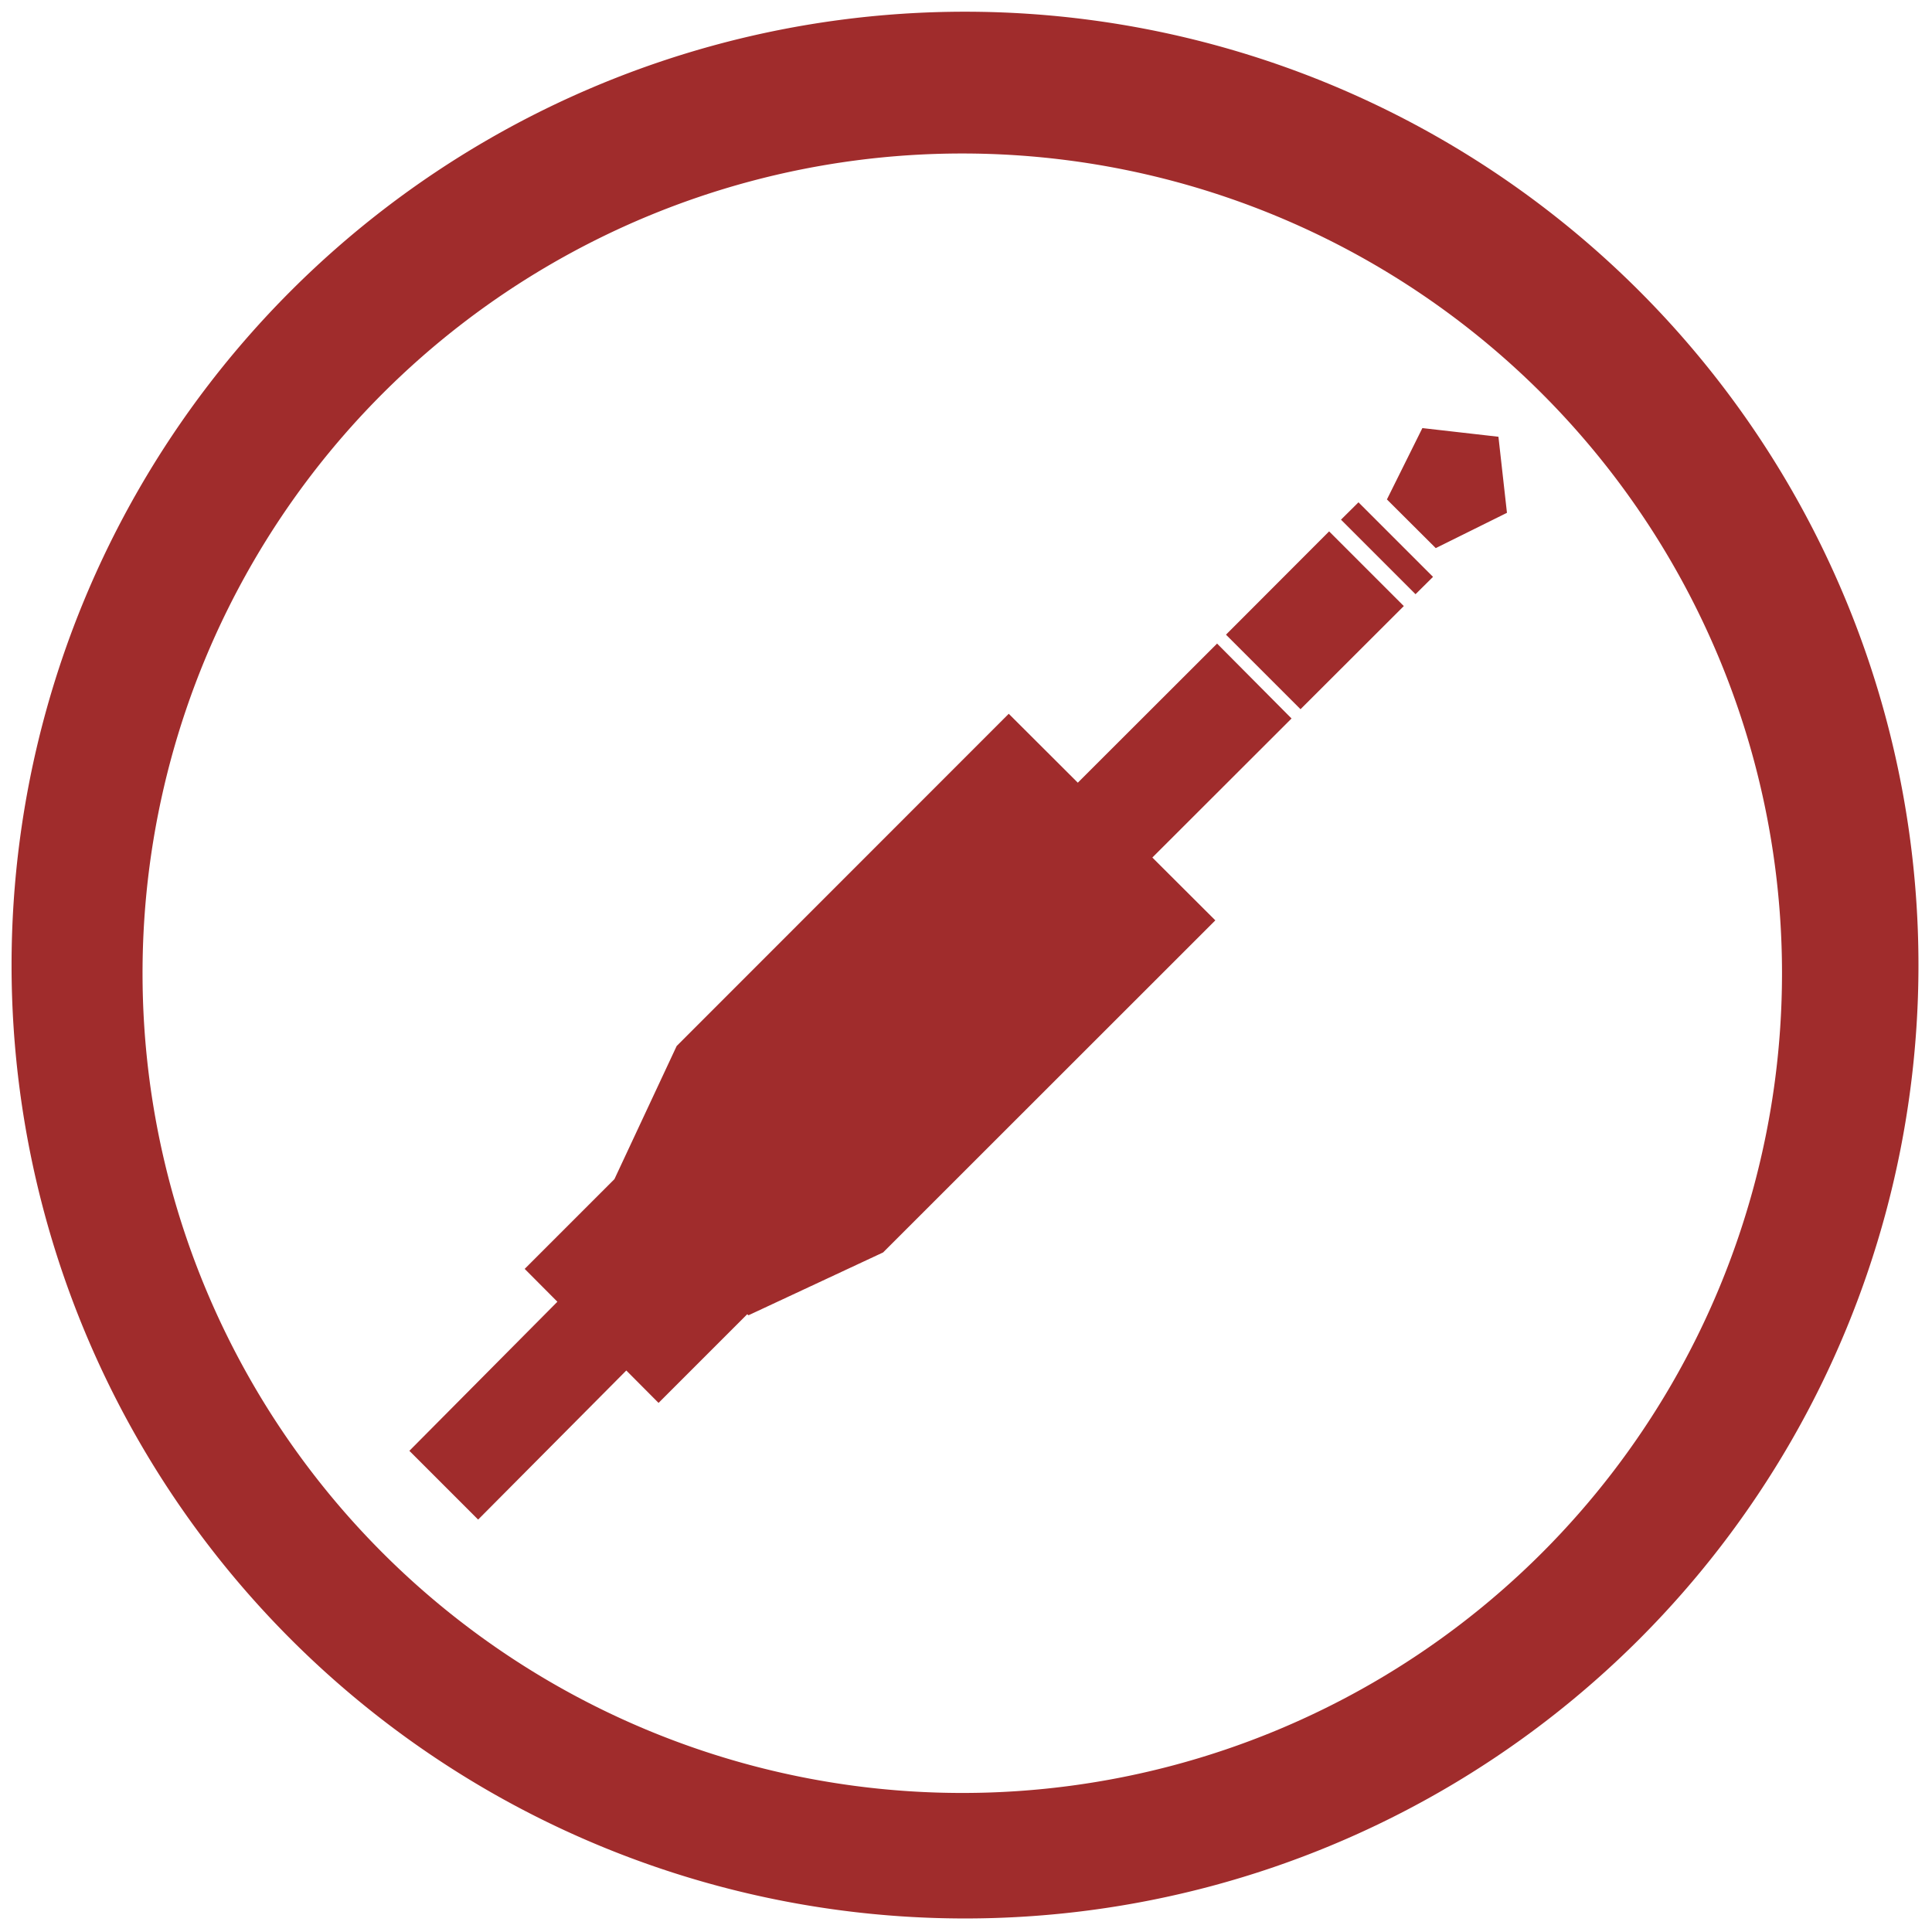 <svg xmlns="http://www.w3.org/2000/svg" width="48" height="48" viewBox="0 0 12.7 12.7"><path fill="#a02c2c" d="M6.344.077A6.267 6.267 0 0 0 .076 6.344a6.267 6.267 0 0 0 6.268 6.267 6.267 6.267 0 0 0 6.267-6.267A6.267 6.267 0 0 0 6.344.077zm-.018.932a5.388 5.388 0 0 1 5.388 5.39 5.388 5.388 0 0 1-5.388 5.387A5.388 5.388 0 0 1 .937 6.398a5.388 5.388 0 0 1 5.39-5.389zM9.35 2.814l-.233.469.321.32.468-.232-.056-.5-.5-.057zm-.42.488l-.115.114.49.49.115-.114-.49-.49zm-.193.191l-.678.679.49.49.679-.678-.49-.49zM8 4.231l-.915.914-.454-.453-2.183 2.184-.409.875-.59.59.215.216-.973.98.452.452.974-.98.212.213.583-.583.008.007.885-.413L7.989 6.05l-.414-.413.915-.914L8 4.23z"/></svg>
